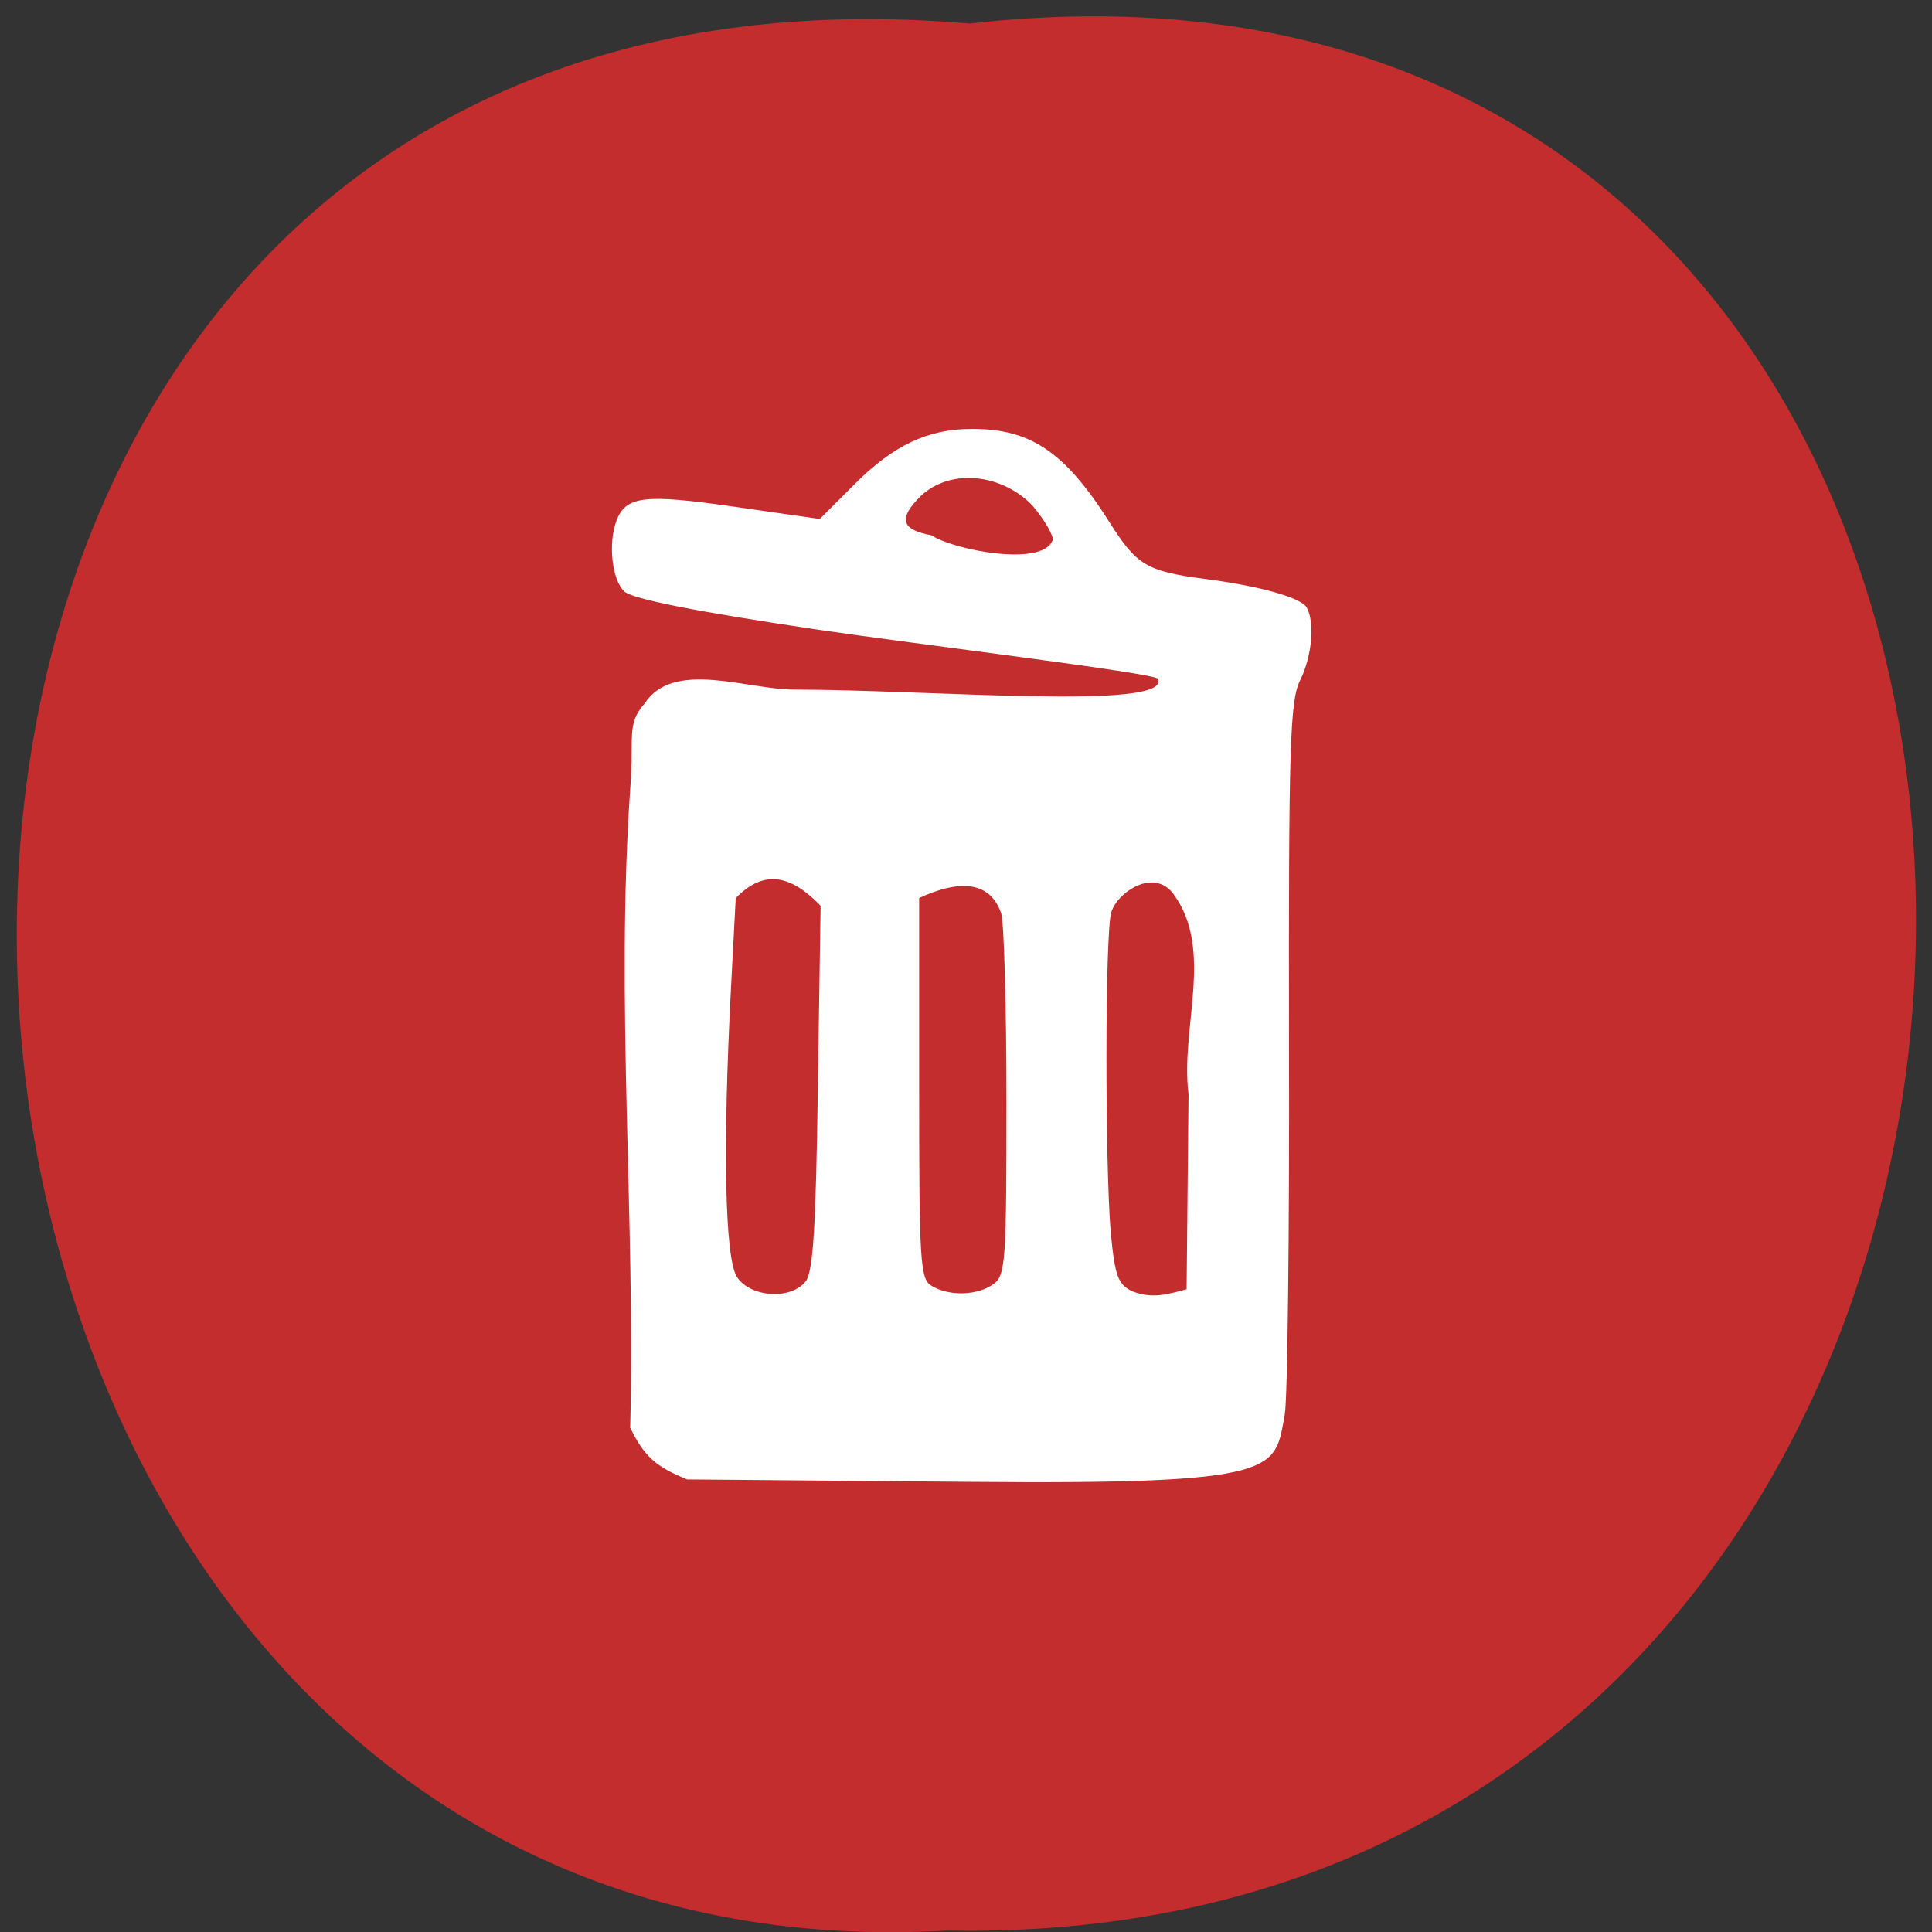 <svg xmlns="http://www.w3.org/2000/svg" viewBox="0 0 16 16"><rect x="0" y="0" width="16" height="16" fill="#333333" stroke="none"/><path d="m 8.03 0.195 c 10.555 -1.199 10.406 15.996 -0.187 15.793 c -9.855 0.566 -10.746 -16.73 0.187 -15.793" fill="#c32d2d"/><path d="m 5.219 11.82 c 0.043 -1.758 -0.121 -3.527 0 -5.285 c 0.035 -0.445 -0.035 -0.531 0.121 -0.711 c 0.238 -0.363 0.848 -0.113 1.238 -0.113 c 1.113 0 3.133 0.176 3.01 -0.09 c -0.023 -0.047 -1.988 -0.285 -2.812 -0.406 c -1 -0.148 -1.535 -0.254 -1.605 -0.316 c -0.102 -0.094 -0.137 -0.395 -0.066 -0.586 c 0.078 -0.207 0.234 -0.223 0.973 -0.117 l 0.711 0.102 l 0.277 -0.277 c 0.328 -0.332 0.617 -0.469 0.984 -0.469 c 0.488 0 0.77 0.191 1.141 0.777 c 0.223 0.352 0.305 0.402 0.785 0.465 c 0.453 0.059 0.789 0.152 0.844 0.234 c 0.07 0.121 0.047 0.402 -0.051 0.602 c -0.086 0.168 -0.098 0.52 -0.094 3.02 c 0.004 1.555 -0.012 2.934 -0.035 3.063 c -0.086 0.465 -0.004 0.582 -2.605 0.559 l -2.344 -0.02 c -0.258 -0.105 -0.355 -0.188 -0.473 -0.43 m 4.625 -2.762 c -0.07 -0.543 0.215 -1.195 -0.125 -1.656 c -0.164 -0.223 -0.473 -0.008 -0.516 0.156 c -0.051 0.188 -0.051 2.062 -0.004 2.641 c 0.035 0.363 0.059 0.434 0.176 0.492 c 0.168 0.066 0.293 0.027 0.453 -0.016 m -3.156 -0.063 c 0.063 -0.078 0.086 -0.441 0.102 -1.605 l 0.023 -1.508 c -0.242 -0.25 -0.465 -0.309 -0.703 -0.063 l -0.039 0.738 c -0.07 1.336 -0.051 2.254 0.051 2.402 c 0.113 0.168 0.445 0.188 0.566 0.035 m 1.559 0.02 c 0.098 -0.074 0.105 -0.195 0.105 -1.508 c 0 -0.785 -0.02 -1.484 -0.043 -1.559 c -0.098 -0.289 -0.375 -0.27 -0.68 -0.129 v 1.574 c 0 1.438 0.008 1.582 0.102 1.637 c 0.145 0.09 0.387 0.082 0.516 -0.016 m 0.488 -6.152 c 0.012 -0.039 -0.063 -0.168 -0.164 -0.289 c -0.246 -0.262 -0.672 -0.32 -0.926 -0.086 c -0.191 0.188 -0.168 0.281 0.086 0.328 c 0.18 0.121 0.91 0.262 1 0.047" fill="#fff"/></svg>